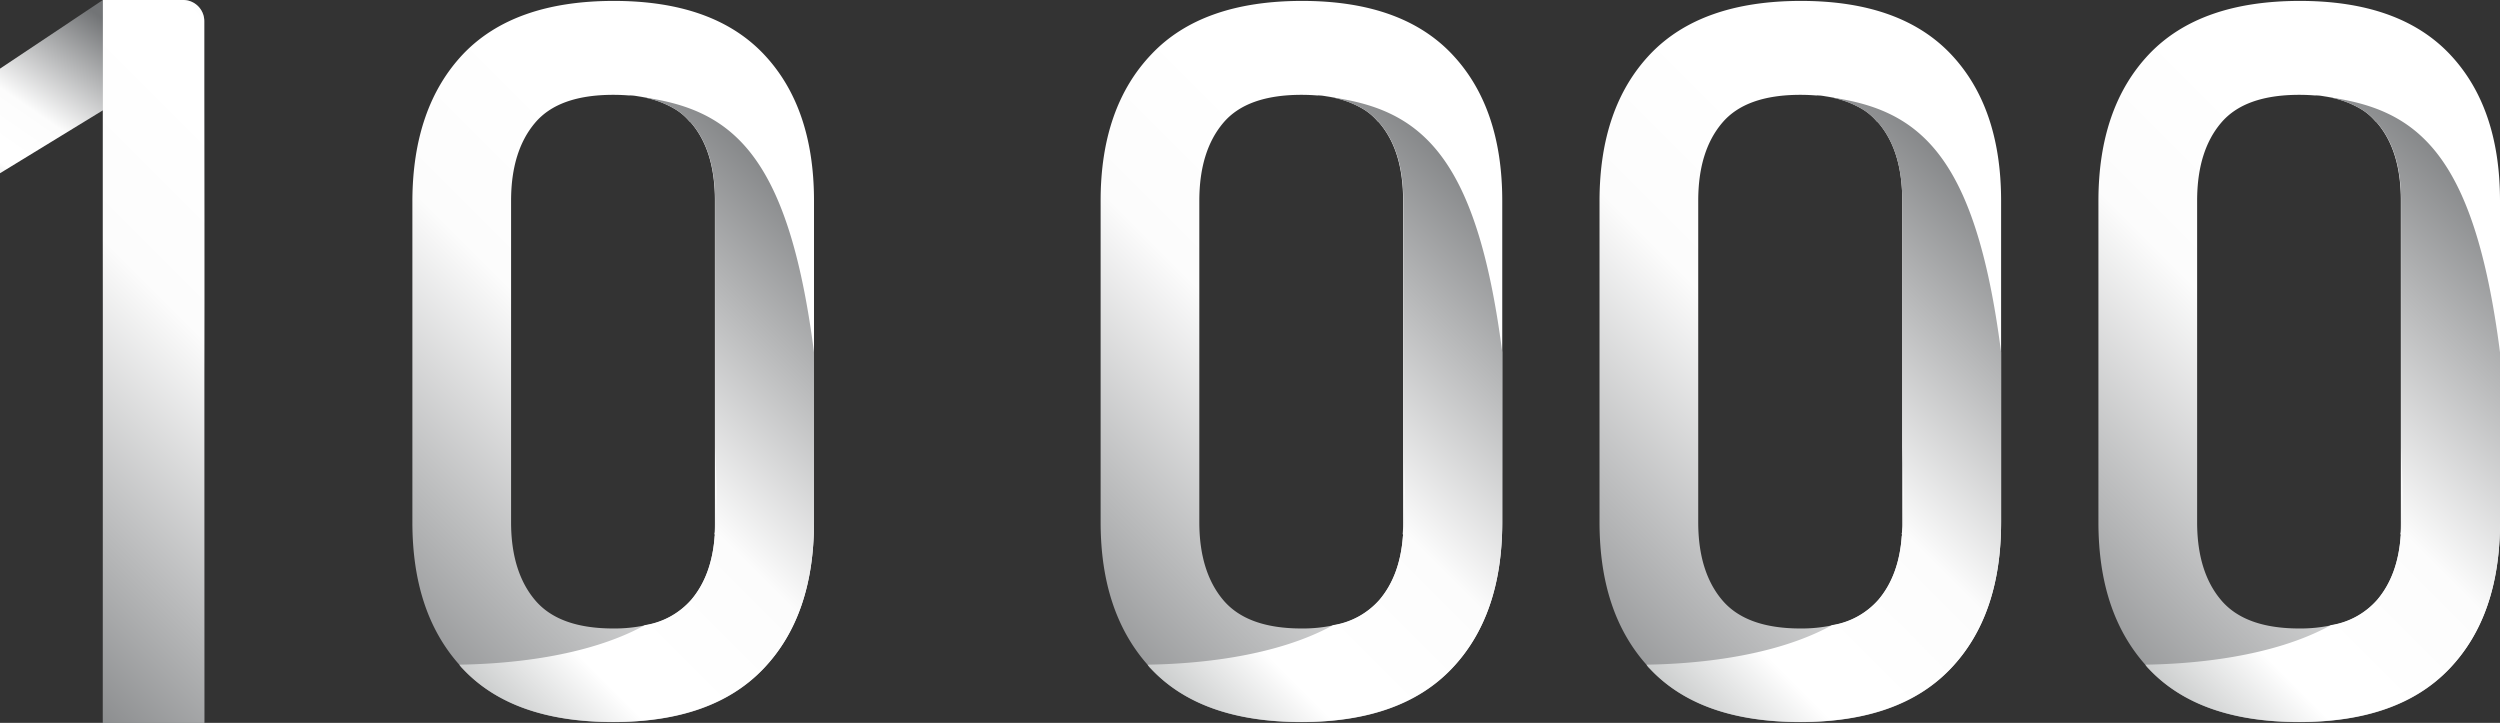 <svg xmlns="http://www.w3.org/2000/svg" xmlns:xlink="http://www.w3.org/1999/xlink" viewBox="0 0 490.63 141.87"><rect x="0" y="0" width="490.63" height="141.87" fill="#333333" stroke="none"/><defs><style>.cls-1{fill:url(#linear-gradient);}.cls-2{fill:url(#linear-gradient-2);}.cls-3{fill:url(#linear-gradient-3);}.cls-4{fill:url(#linear-gradient-4);}.cls-5{fill:url(#linear-gradient-5);}.cls-6{fill:url(#linear-gradient-6);}.cls-7{fill:url(#linear-gradient-7);}.cls-8{fill:url(#linear-gradient-8);}.cls-9{fill:url(#linear-gradient-9);}.cls-10{fill:url(#linear-gradient-10);}</style><linearGradient id="linear-gradient" x1="54.67" y1="27.43" x2="28.45" y2="65.47" gradientUnits="userSpaceOnUse"><stop offset="0" stop-color="#727476"/><stop offset="0.49" stop-color="#fcfcfc"/><stop offset="0.68" stop-color="#fff"/><stop offset="0.75" stop-color="#fff"/><stop offset="0.89" stop-color="#c8caca"/><stop offset="1" stop-color="#9d9fa0"/></linearGradient><linearGradient id="linear-gradient-2" x1="-21.63" y1="122.7" x2="98.57" y2="2.5" xlink:href="#linear-gradient"/><linearGradient id="linear-gradient-3" x1="57.43" y1="133.85" x2="180.01" y2="11.26" gradientUnits="userSpaceOnUse"><stop offset="0" stop-color="#727476"/><stop offset="0.49" stop-color="#fcfcfc"/><stop offset="0.68" stop-color="#fff"/><stop offset="0.75" stop-color="#fff"/></linearGradient><linearGradient id="linear-gradient-4" x1="74.47" y1="138.31" x2="172.4" y2="40.38" gradientUnits="userSpaceOnUse"><stop offset="0" stop-color="#9d9fa0"/><stop offset="0.11" stop-color="#c8caca"/><stop offset="0.25" stop-color="#fff"/><stop offset="0.32" stop-color="#fff"/><stop offset="0.51" stop-color="#fcfcfc"/><stop offset="1" stop-color="#727476"/></linearGradient><linearGradient id="linear-gradient-5" x1="192.5" y1="133.85" x2="315.09" y2="11.26" xlink:href="#linear-gradient-3"/><linearGradient id="linear-gradient-6" x1="209.54" y1="138.31" x2="307.47" y2="40.38" xlink:href="#linear-gradient-4"/><linearGradient id="linear-gradient-7" x1="290.4" y1="133.85" x2="412.99" y2="11.26" xlink:href="#linear-gradient-3"/><linearGradient id="linear-gradient-8" x1="307.44" y1="138.31" x2="405.38" y2="40.38" xlink:href="#linear-gradient-4"/><linearGradient id="linear-gradient-9" x1="388.31" y1="133.85" x2="510.9" y2="11.26" xlink:href="#linear-gradient-3"/><linearGradient id="linear-gradient-10" x1="405.35" y1="138.31" x2="503.29" y2="40.38" xlink:href="#linear-gradient-4"/></defs><title>Ресурс 9</title><g id="Слой_2" data-name="Слой 2"><g id="Layer_1" data-name="Layer 1"><path class="cls-1" d="M35.91,0H20.19L0,13.47V34L20.19,21.65V141.87h19.9V4.17A4.16,4.16,0,0,0,35.91,0Z"/><path class="cls-2" d="M40.09,4.15V141.87H20.19V0H35.94A4.15,4.15,0,0,1,40.09,4.15Z"/><path class="cls-3" d="M149.84,10.58Q139.91.15,120.36.18T90.88,10.62Q81,21.09,80.93,39.4v63.06c0,11.7,3,21,9.22,28a4.92,4.92,0,0,0,.61.73q9.81,10.54,29.6,10.52c13,0,22.78-3.45,29.44-10.44s9.95-16.56,9.95-28.79V39.4Q159.75,21,149.84,10.58Zm-9.58,94.64c-.37,5.16-1.91,9.34-4.59,12.51a15.24,15.24,0,0,1-9.1,5,29,29,0,0,1-6.21.61q-10.67,0-15.35-5.56c-3.12-3.69-4.71-8.81-4.71-15.27V39.4c0-6.53,1.59-11.61,4.71-15.3s8.24-5.49,15.35-5.49c1.1,0,2.15.05,3.13.13h0a1.11,1.11,0,0,1,.36,0c.53,0,1.1.12,1.63.2a19,19,0,0,1,6.82,2.36,11.42,11.42,0,0,1,3,2.51,1.49,1.49,0,0,1,.29.25c3.17,3.69,4.71,8.77,4.71,15.3v63.06c0,.82,0,1.59-.08,2.36A.66.66,0,0,1,140.26,105.22Z"/><path class="cls-4" d="M159.75,69.13v33.33c0,12.23-3.29,21.85-9.95,28.79s-16.49,10.44-29.44,10.44q-19.8,0-29.6-10.52a4.92,4.92,0,0,1-.61-.73c9-.12,24.85-1.38,36.42-7.76a15.24,15.24,0,0,0,9.1-5c2.68-3.17,4.22-7.35,4.59-12.51a.66.66,0,0,0,0-.4,22.87,22.87,0,0,0,.4-4.47c0-4.22-.12-8.44-.32-12.59V39.4c0-6.53-1.54-11.61-4.71-15.3a1.49,1.49,0,0,0-.29-.25,11.42,11.42,0,0,0-3-2.51A19,19,0,0,0,125.52,19C143.42,21.34,154.67,29.74,159.75,69.13Z"/><path class="cls-5" d="M284.91,10.58Q275,.15,255.43.18T226,10.62Q216,21.09,216,39.4v63.06c0,11.7,3.05,21,9.22,28a4.92,4.92,0,0,0,.61.73q9.81,10.54,29.6,10.52c12.95,0,22.78-3.45,29.44-10.44s9.95-16.56,9.95-28.79V39.4Q294.82,21,284.91,10.58Zm-9.58,94.64c-.37,5.16-1.91,9.34-4.59,12.51a15.24,15.24,0,0,1-9.1,5,28.92,28.92,0,0,1-6.21.61q-10.65,0-15.35-5.56c-3.12-3.69-4.71-8.81-4.71-15.27V39.4c0-6.53,1.59-11.61,4.71-15.3s8.25-5.49,15.35-5.49c1.1,0,2.15.05,3.13.13h0a1.11,1.11,0,0,1,.36,0c.53,0,1.1.12,1.63.2a19,19,0,0,1,6.82,2.36,11.63,11.63,0,0,1,3,2.51,1.76,1.76,0,0,1,.28.25c3.17,3.69,4.71,8.77,4.71,15.3v63.06c0,.82,0,1.59-.08,2.36A.66.66,0,0,1,275.33,105.22Z"/><path class="cls-6" d="M294.82,69.13v33.33c0,12.23-3.29,21.85-9.95,28.79s-16.49,10.44-29.44,10.44q-19.78,0-29.6-10.52a4.92,4.92,0,0,1-.61-.73c9-.12,24.85-1.38,36.42-7.76a15.24,15.24,0,0,0,9.1-5c2.68-3.17,4.22-7.35,4.59-12.51a.66.66,0,0,0,0-.4,22.87,22.87,0,0,0,.4-4.47c0-4.22-.12-8.44-.32-12.59V39.4c0-6.53-1.54-11.61-4.71-15.3a1.76,1.76,0,0,0-.28-.25,11.63,11.63,0,0,0-3-2.51A19,19,0,0,0,260.59,19C278.49,21.34,289.74,29.74,294.82,69.13Z"/><path class="cls-7" d="M382.82,10.58Q372.89.15,353.34.18T323.86,10.62q-9.93,10.47-9.95,28.78v63.06c0,11.7,3,21,9.22,28a4.37,4.37,0,0,0,.61.73q9.79,10.54,29.6,10.52c13,0,22.78-3.45,29.44-10.44s9.94-16.56,9.94-28.79V39.4Q392.72,21,382.82,10.58Zm-9.59,94.64c-.36,5.16-1.9,9.34-4.58,12.51a15.27,15.27,0,0,1-9.1,5,29.06,29.06,0,0,1-6.21.61q-10.66,0-15.35-5.56c-3.13-3.69-4.71-8.81-4.71-15.27V39.4c0-6.53,1.58-11.61,4.71-15.3s8.24-5.49,15.35-5.49c1.09,0,2.15.05,3.12.13h.05a1.11,1.11,0,0,1,.36,0c.53,0,1.1.12,1.62.2a19.1,19.1,0,0,1,6.83,2.36,11.58,11.58,0,0,1,3,2.51,2.49,2.49,0,0,1,.29.25c3.16,3.69,4.71,8.77,4.71,15.3v63.06c0,.82,0,1.59-.09,2.36A.59.59,0,0,1,373.23,105.22Z"/><path class="cls-8" d="M392.72,69.13v33.33c0,12.23-3.28,21.85-9.94,28.79s-16.49,10.44-29.44,10.44q-19.8,0-29.6-10.52a4.37,4.37,0,0,1-.61-.73c9-.12,24.85-1.38,36.42-7.76a15.27,15.27,0,0,0,9.1-5c2.68-3.17,4.22-7.35,4.58-12.51a.59.59,0,0,0,0-.4,22.11,22.11,0,0,0,.41-4.47c0-4.22-.12-8.44-.32-12.59V39.4c0-6.53-1.55-11.61-4.71-15.3a2.49,2.49,0,0,0-.29-.25,11.58,11.58,0,0,0-3-2.51A19.1,19.1,0,0,0,358.49,19C376.4,21.34,387.65,29.74,392.72,69.13Z"/><path class="cls-9" d="M480.72,10.58Q470.79.15,451.24.18T421.77,10.62q-9.93,10.47-9.95,28.78v63.06c0,11.7,3,21,9.21,28a5.62,5.62,0,0,0,.61.73q9.81,10.54,29.6,10.52c13,0,22.78-3.45,29.44-10.44s9.95-16.56,9.95-28.79V39.4Q490.63,21,480.72,10.58Zm-9.58,94.64c-.36,5.16-1.91,9.34-4.59,12.51a15.21,15.21,0,0,1-9.09,5,29.09,29.09,0,0,1-6.22.61q-10.65,0-15.34-5.56c-3.13-3.69-4.71-8.81-4.71-15.27V39.4c0-6.53,1.58-11.61,4.71-15.3s8.24-5.49,15.34-5.49c1.1,0,2.16.05,3.13.13h0a1.17,1.17,0,0,1,.37,0c.53,0,1.09.12,1.62.2a19,19,0,0,1,6.82,2.36,11.47,11.47,0,0,1,3,2.51,1.76,1.76,0,0,1,.28.25c3.17,3.69,4.71,8.77,4.71,15.3v63.06c0,.82,0,1.59-.08,2.36A.66.66,0,0,1,471.14,105.22Z"/><path class="cls-10" d="M490.63,69.13v33.33c0,12.23-3.29,21.85-9.95,28.79s-16.48,10.44-29.44,10.44q-19.78,0-29.6-10.52a5.62,5.62,0,0,1-.61-.73c9-.12,24.85-1.38,36.43-7.76a15.21,15.21,0,0,0,9.09-5c2.68-3.17,4.23-7.35,4.59-12.51a.66.66,0,0,0,0-.4,22.11,22.11,0,0,0,.41-4.47c0-4.22-.12-8.44-.33-12.59V39.4c0-6.53-1.54-11.61-4.71-15.3a1.76,1.76,0,0,0-.28-.25,11.47,11.47,0,0,0-3-2.51A19,19,0,0,0,456.4,19C474.31,21.34,485.55,29.74,490.63,69.13Z"/></g></g></svg>